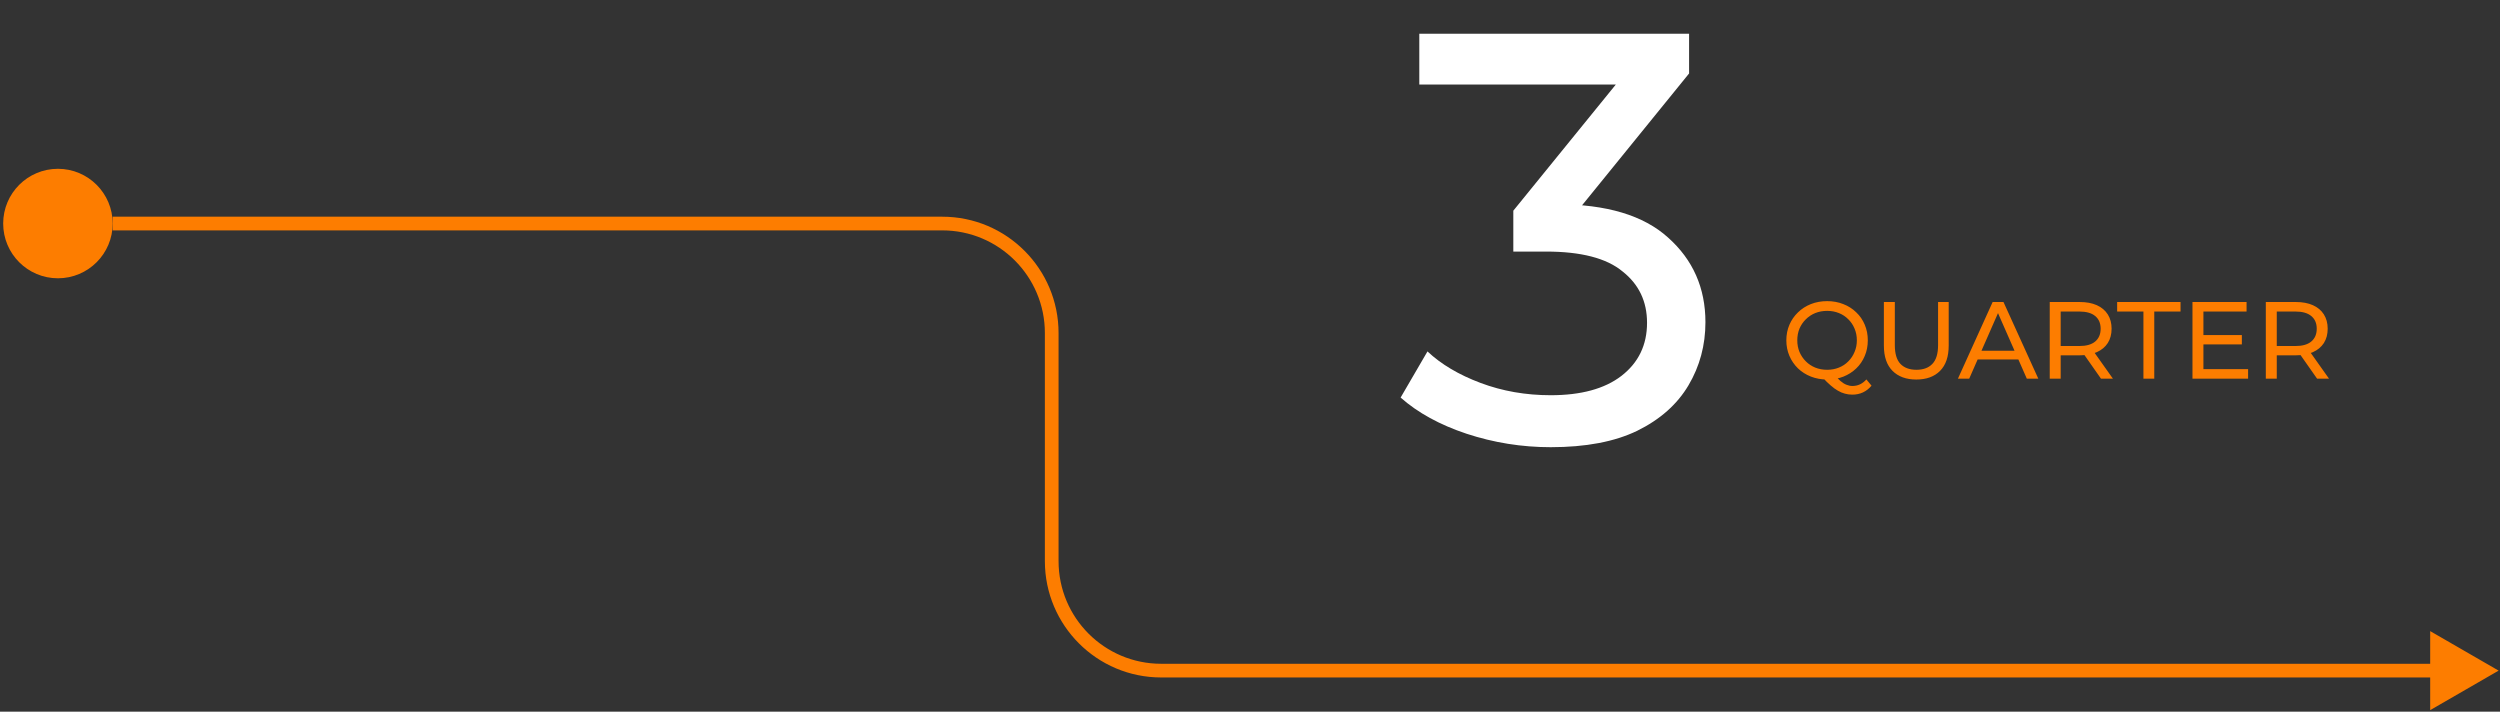 <svg width="548" height="156" viewBox="0 0 548 156" fill="none" xmlns="http://www.w3.org/2000/svg">
<rect x="0" y="0" width="548" height="156" fill="#333333" stroke="none"/>
<path d="M400.518 83.192C399.238 83.192 398.046 82.976 396.942 82.544C395.854 82.112 394.91 81.512 394.11 80.744C393.31 79.96 392.686 79.048 392.238 78.008C391.79 76.968 391.566 75.832 391.566 74.6C391.566 73.368 391.79 72.232 392.238 71.192C392.686 70.152 393.31 69.248 394.11 68.48C394.91 67.696 395.854 67.088 396.942 66.656C398.03 66.224 399.222 66.008 400.518 66.008C401.798 66.008 402.974 66.224 404.046 66.656C405.134 67.072 406.078 67.672 406.878 68.456C407.694 69.224 408.318 70.128 408.75 71.168C409.198 72.208 409.422 73.352 409.422 74.6C409.422 75.848 409.198 76.992 408.75 78.032C408.318 79.072 407.694 79.984 406.878 80.768C406.078 81.536 405.134 82.136 404.046 82.568C402.974 82.984 401.798 83.192 400.518 83.192ZM406.014 86.504C405.454 86.504 404.918 86.432 404.406 86.288C403.894 86.16 403.382 85.944 402.87 85.64C402.358 85.352 401.83 84.968 401.286 84.488C400.742 84.024 400.15 83.448 399.51 82.76L402.078 82.088C402.558 82.68 403.014 83.16 403.446 83.528C403.894 83.912 404.334 84.184 404.766 84.344C405.198 84.52 405.622 84.608 406.038 84.608C407.238 84.608 408.262 84.128 409.11 83.168L410.238 84.536C409.15 85.848 407.742 86.504 406.014 86.504ZM400.518 81.056C401.446 81.056 402.302 80.896 403.086 80.576C403.886 80.256 404.574 79.8 405.15 79.208C405.742 78.616 406.198 77.928 406.518 77.144C406.854 76.36 407.022 75.512 407.022 74.6C407.022 73.672 406.854 72.816 406.518 72.032C406.198 71.248 405.742 70.568 405.15 69.992C404.574 69.4 403.886 68.944 403.086 68.624C402.302 68.304 401.446 68.144 400.518 68.144C399.574 68.144 398.702 68.304 397.902 68.624C397.118 68.944 396.43 69.4 395.838 69.992C395.246 70.568 394.782 71.248 394.446 72.032C394.126 72.816 393.966 73.672 393.966 74.6C393.966 75.512 394.126 76.36 394.446 77.144C394.782 77.928 395.246 78.616 395.838 79.208C396.43 79.8 397.118 80.256 397.902 80.576C398.702 80.896 399.574 81.056 400.518 81.056ZM420.05 83.192C417.842 83.192 416.106 82.56 414.842 81.296C413.578 80.032 412.946 78.184 412.946 75.752V66.2H415.346V75.656C415.346 77.528 415.754 78.896 416.57 79.76C417.402 80.624 418.57 81.056 420.074 81.056C421.594 81.056 422.762 80.624 423.578 79.76C424.41 78.896 424.826 77.528 424.826 75.656V66.2H427.154V75.752C427.154 78.184 426.522 80.032 425.258 81.296C424.01 82.56 422.274 83.192 420.05 83.192ZM429.179 83L436.787 66.2H439.163L446.795 83H444.275L437.483 67.544H438.443L431.651 83H429.179ZM432.419 78.8L433.067 76.88H442.523L443.219 78.8H432.419ZM449.301 83V66.2H455.853C457.325 66.2 458.581 66.432 459.621 66.896C460.661 67.36 461.461 68.032 462.021 68.912C462.581 69.792 462.861 70.84 462.861 72.056C462.861 73.272 462.581 74.32 462.021 75.2C461.461 76.064 460.661 76.728 459.621 77.192C458.581 77.656 457.325 77.888 455.853 77.888H450.621L451.701 76.784V83H449.301ZM460.533 83L456.261 76.904H458.829L463.149 83H460.533ZM451.701 77.024L450.621 75.848H455.781C457.317 75.848 458.477 75.52 459.261 74.864C460.061 74.192 460.461 73.256 460.461 72.056C460.461 70.856 460.061 69.928 459.261 69.272C458.477 68.616 457.317 68.288 455.781 68.288H450.621L451.701 67.088V77.024ZM469.84 83V68.288H464.08V66.2H477.976V68.288H472.216V83H469.84ZM482.774 73.448H491.414V75.488H482.774V73.448ZM482.99 80.912H492.782V83H480.59V66.2H492.446V68.288H482.99V80.912ZM496.668 83V66.2H503.22C504.692 66.2 505.948 66.432 506.988 66.896C508.028 67.36 508.828 68.032 509.388 68.912C509.948 69.792 510.228 70.84 510.228 72.056C510.228 73.272 509.948 74.32 509.388 75.2C508.828 76.064 508.028 76.728 506.988 77.192C505.948 77.656 504.692 77.888 503.22 77.888H497.988L499.068 76.784V83H496.668ZM507.9 83L503.628 76.904H506.196L510.516 83H507.9ZM499.068 77.024L497.988 75.848H503.148C504.684 75.848 505.844 75.52 506.628 74.864C507.428 74.192 507.828 73.256 507.828 72.056C507.828 70.856 507.428 69.928 506.628 69.272C505.844 68.616 504.684 68.288 503.148 68.288H497.988L499.068 67.088V77.024Z" fill="#FD7D00"/>
<path d="M339.911 98.024C333.596 98.024 327.452 97.043 321.479 95.08C315.591 93.117 310.77 90.472 307.015 87.144L312.903 77.032C315.89 79.848 319.772 82.152 324.551 83.944C329.33 85.736 334.45 86.632 339.911 86.632C346.567 86.632 351.73 85.224 355.399 82.408C359.154 79.507 361.031 75.624 361.031 70.76C361.031 66.067 359.239 62.312 355.655 59.496C352.156 56.595 346.567 55.144 338.887 55.144H331.719V46.184L358.343 13.416L360.135 18.536H311.111V7.4H370.247V16.104L343.751 48.744L337.095 44.776H341.319C352.156 44.776 360.263 47.208 365.639 52.072C371.1 56.936 373.831 63.123 373.831 70.632C373.831 75.667 372.594 80.275 370.119 84.456C367.644 88.637 363.89 91.965 358.855 94.44C353.906 96.829 347.591 98.024 339.911 98.024Z" fill="white"/>
<path d="M547.697 147L532.697 138.34V155.66L547.697 147ZM24.697 50.5H206.537V47.5H24.697V50.5ZM229.037 73V123H232.037V73H229.037ZM254.537 148.5H534.197V145.5H254.537V148.5ZM229.037 123C229.037 137.083 240.453 148.5 254.537 148.5V145.5C242.11 145.5 232.037 135.426 232.037 123H229.037ZM206.537 50.5C218.963 50.5 229.037 60.574 229.037 73H232.037C232.037 58.917 220.62 47.5 206.537 47.5V50.5Z" fill="#FD7D00"/>
<circle cx="12.697" cy="49" r="12" fill="#FD7D00"/>
</svg>
